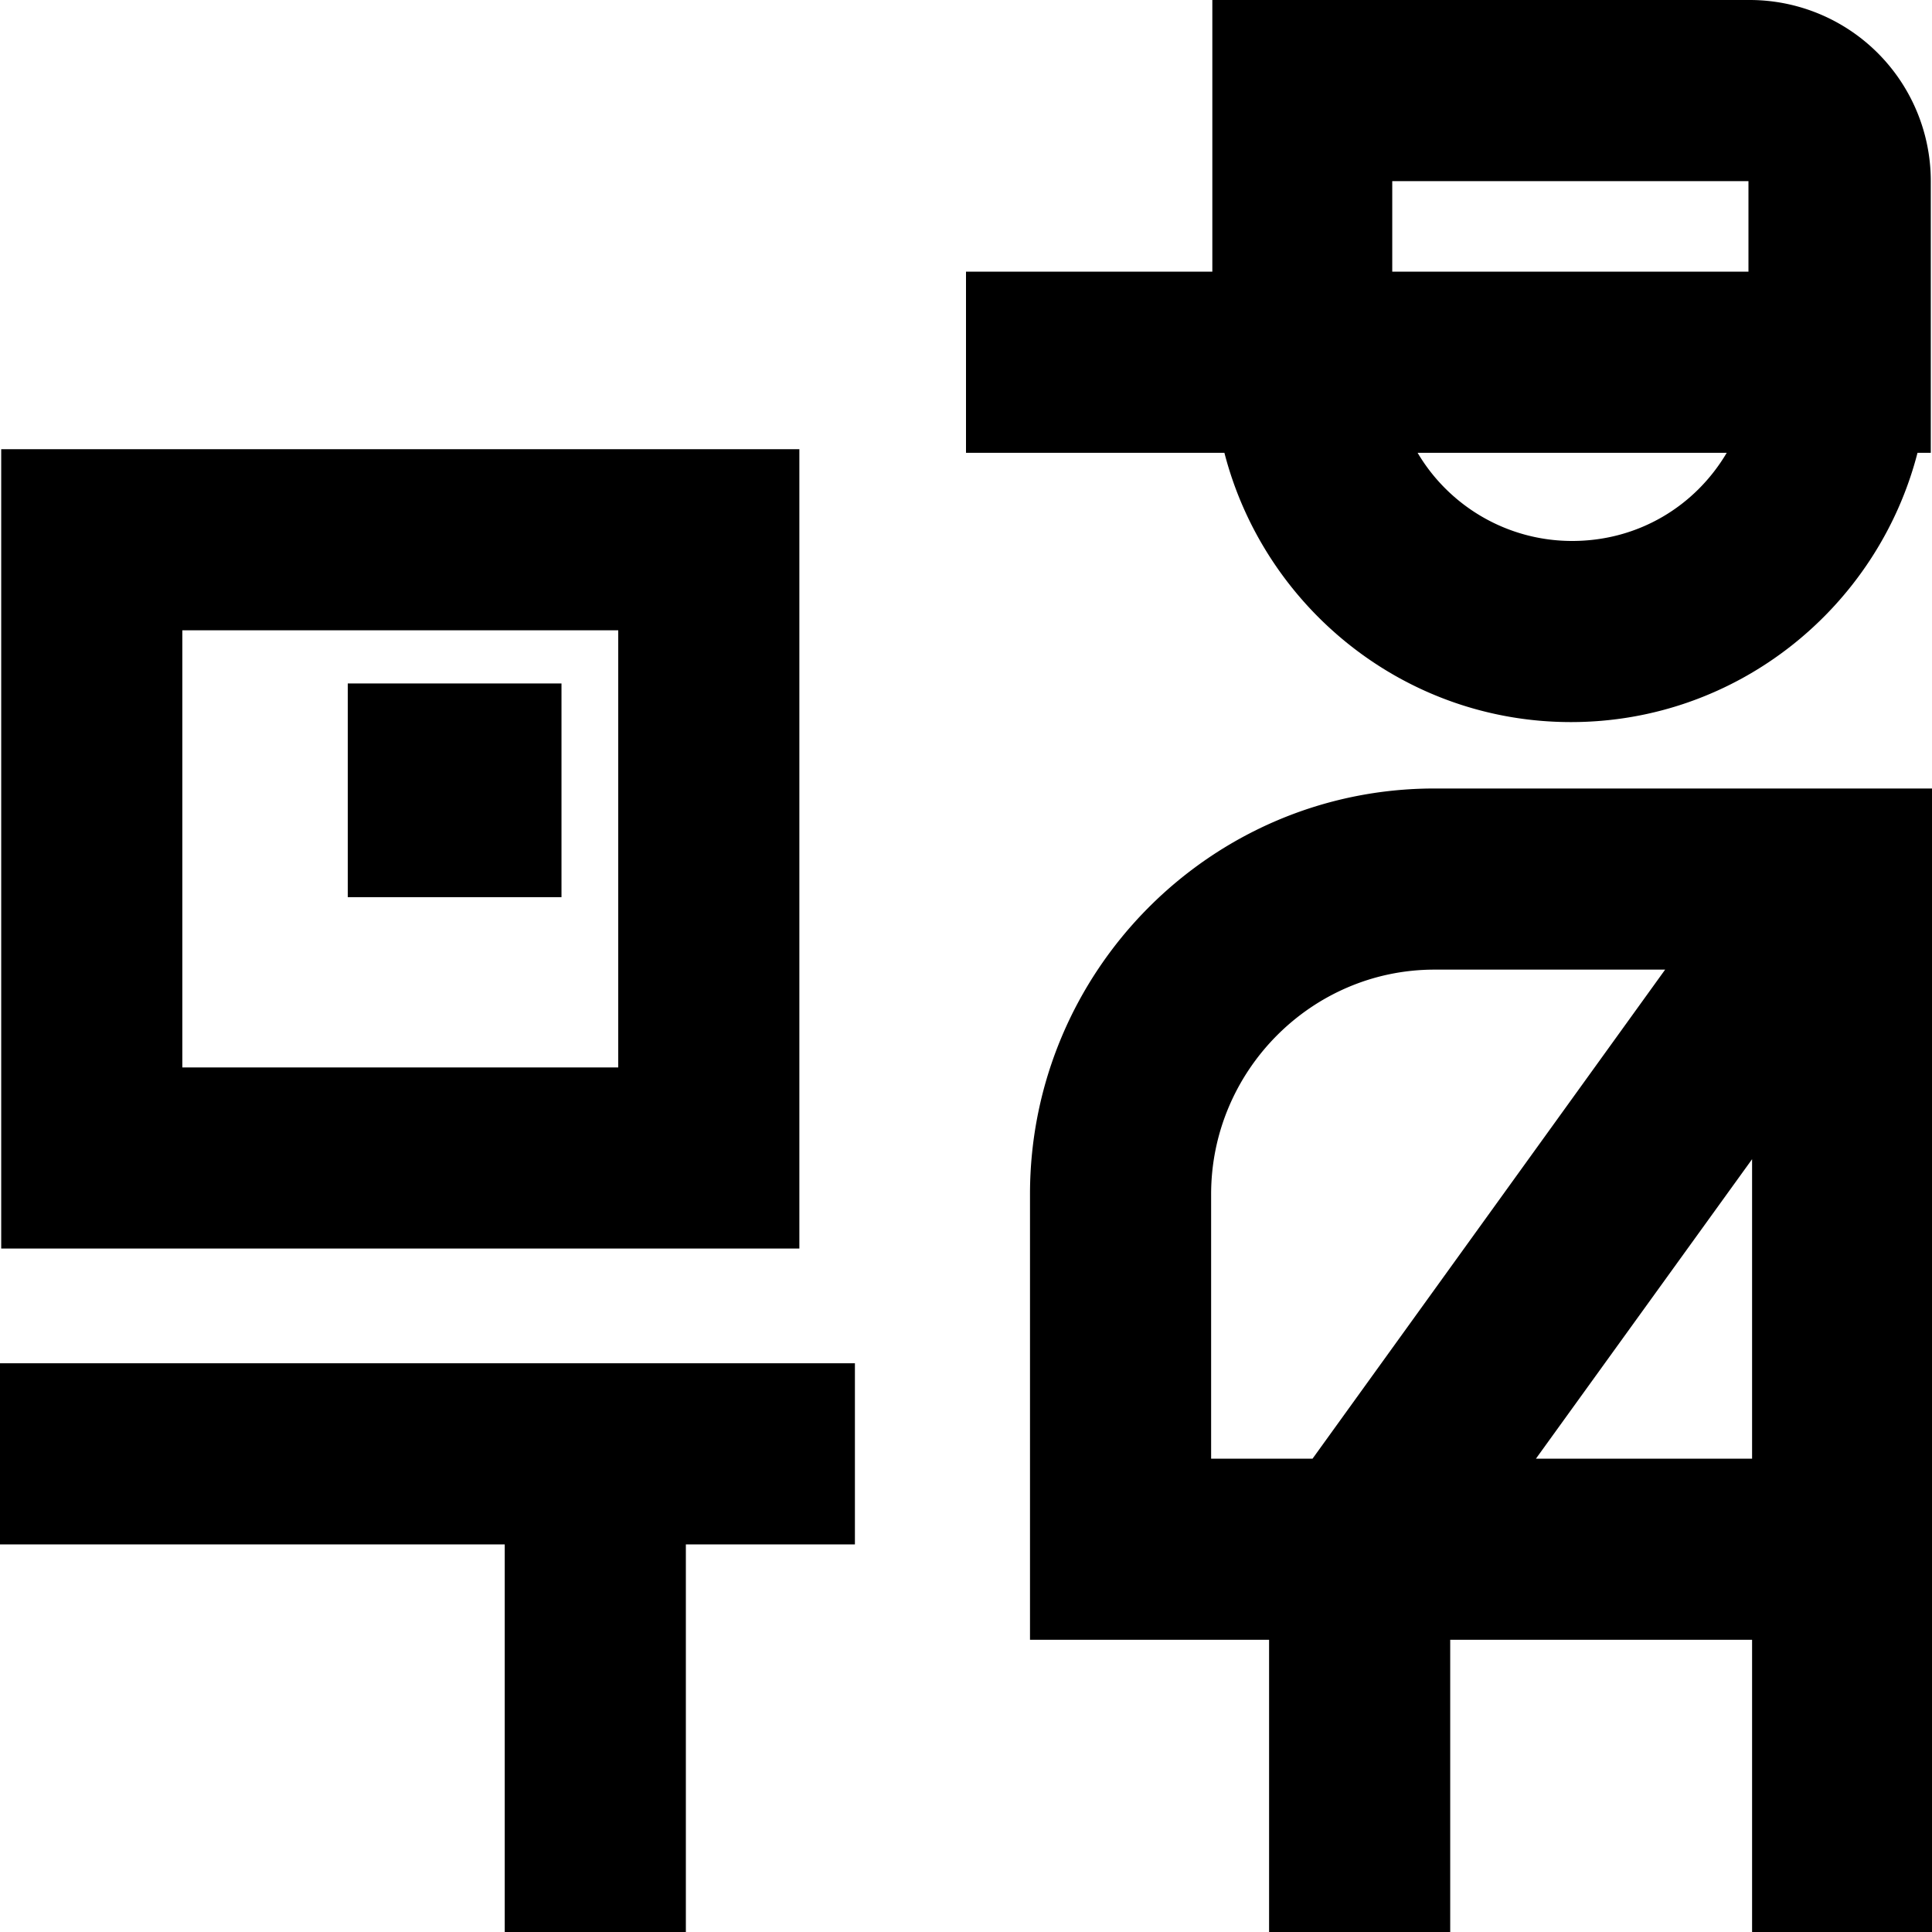 <svg viewBox="0 0 16 16" xmlns="http://www.w3.org/2000/svg">
  <path d="M11.88 6.53c-1.85 0-3.35 1.51-3.35 3.36v3.69h1.98V16h1.5v-2.42h2.5V16h1.5V6.53h-4.12Zm-1.85 5.55V9.89c0-1.02.83-1.86 1.85-1.86h1.91l-2.92 4.05h-.85Zm2.69 0 1.79-2.48v2.48zm-2.58-8.33c.33 1.28 1.49 2.23 2.87 2.23s2.54-.95 2.87-2.23h.11V1.51A1.5 1.5 0 0 0 14.49 0h-4.45v2.25H8v1.5zm2.88.73c-.54 0-1.02-.29-1.28-.73h2.56c-.26.44-.73.73-1.28.73M11.53 1.5h2.95v.75h-2.95zM0 11.29h7.08v1.5h-1.4V16h-1.5v-3.21H0zm6.62-7.57H.01v6.62h6.61zm-1.5 5.12H1.51V5.22h3.61zm-.47-1.41H2.88V5.66h1.77z"/>
</svg>
